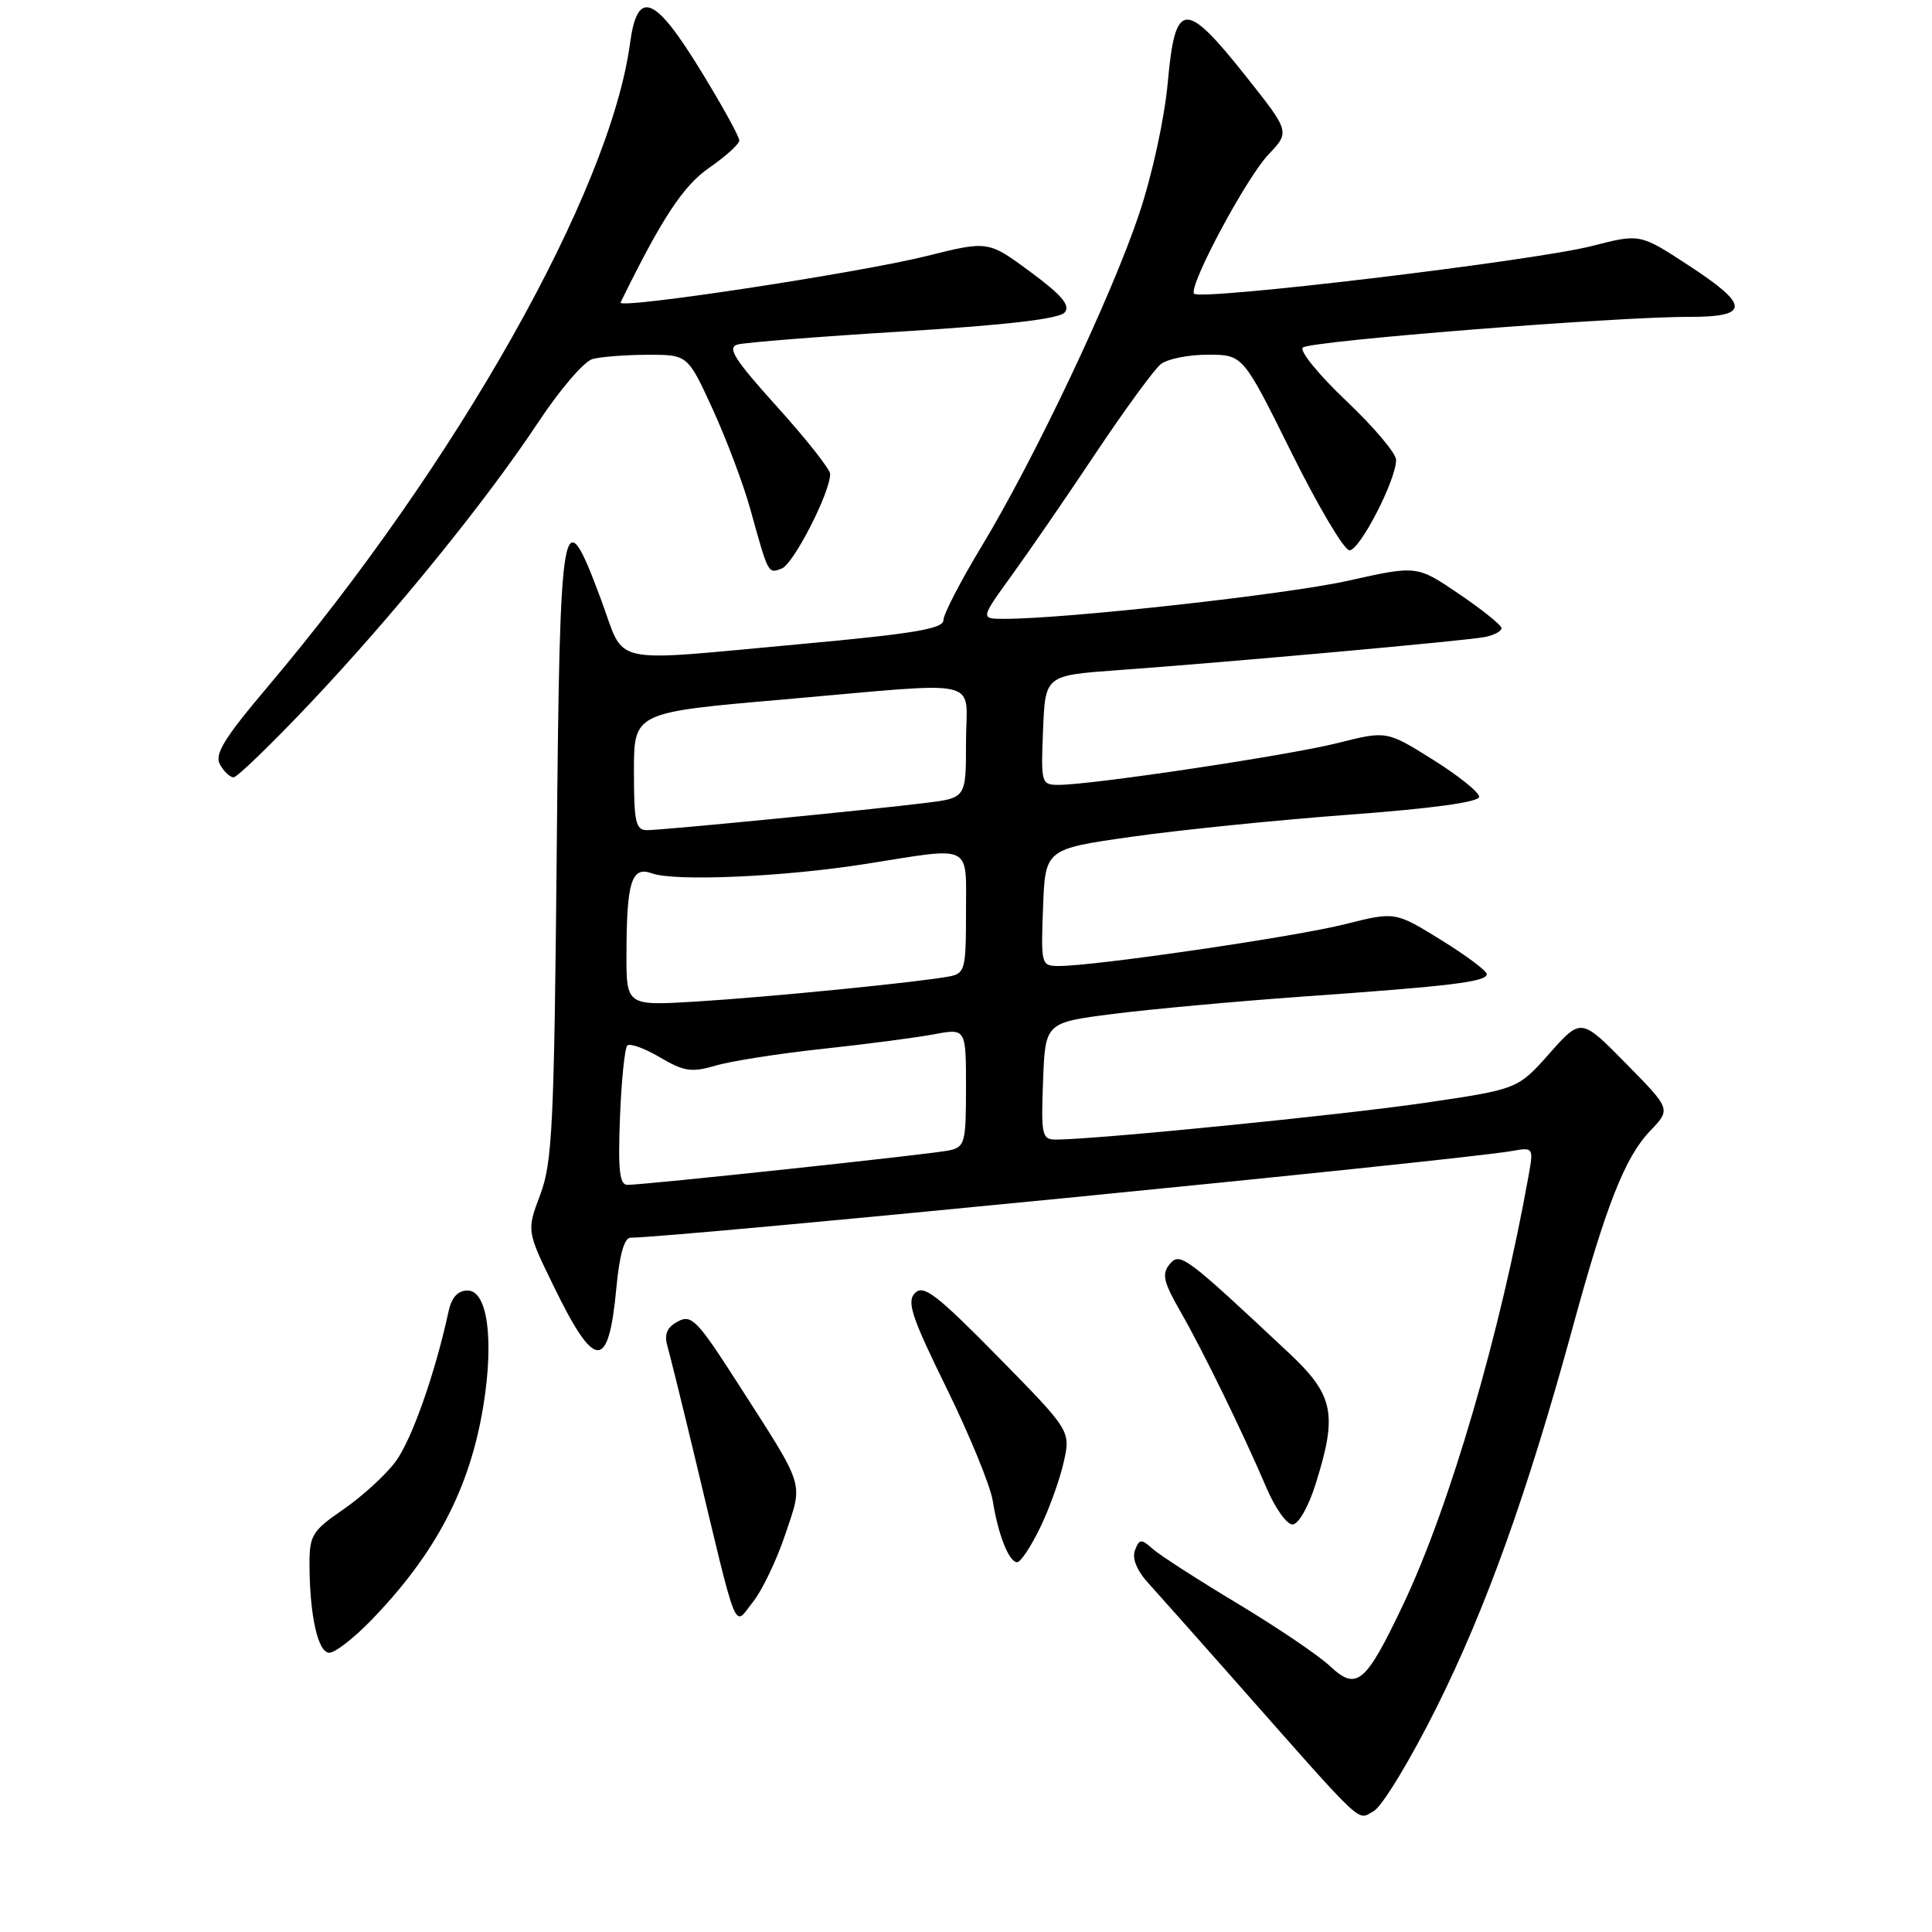 <?xml version="1.0" encoding="UTF-8" standalone="no"?>
<!DOCTYPE svg PUBLIC "-//W3C//DTD SVG 1.1//EN" "http://www.w3.org/Graphics/SVG/1.1/DTD/svg11.dtd" >
<svg xmlns="http://www.w3.org/2000/svg" xmlns:xlink="http://www.w3.org/1999/xlink" version="1.1" viewBox="0 0 256 256">
 <g >
 <path fill="currentColor"
d=" M 190.37 226.21 C 196.91 213.11 202.41 197.76 208.36 176.00 C 212.82 159.66 215.32 153.32 218.67 149.83 C 221.41 146.97 221.41 146.97 215.45 140.92 C 209.50 134.87 209.50 134.87 205.31 139.59 C 201.11 144.32 201.11 144.32 188.81 146.13 C 177.84 147.74 145.09 151.00 139.91 151.00 C 138.06 151.00 137.94 150.42 138.21 143.25 C 138.50 135.50 138.50 135.50 147.50 134.35 C 152.45 133.72 163.70 132.69 172.50 132.06 C 192.37 130.66 197.00 130.09 197.00 129.08 C 197.00 128.64 194.27 126.60 190.93 124.54 C 184.86 120.79 184.86 120.79 178.18 122.47 C 171.61 124.13 145.10 128.00 140.35 128.00 C 137.96 128.00 137.92 127.87 138.21 120.25 C 138.50 112.50 138.50 112.50 150.00 110.87 C 156.32 109.97 169.26 108.66 178.75 107.95 C 189.74 107.14 196.00 106.28 196.00 105.58 C 196.00 104.98 193.24 102.77 189.87 100.66 C 183.73 96.82 183.73 96.82 177.23 98.46 C 170.70 100.10 144.67 104.00 140.27 104.00 C 137.98 104.00 137.92 103.78 138.21 96.75 C 138.50 89.50 138.50 89.50 148.00 88.81 C 163.01 87.72 194.27 84.90 196.75 84.41 C 197.99 84.16 198.98 83.63 198.96 83.23 C 198.94 82.83 196.41 80.79 193.34 78.71 C 187.75 74.91 187.75 74.91 178.63 76.95 C 170.47 78.77 141.31 82.00 133.07 82.00 C 129.89 82.00 129.89 82.00 134.05 76.25 C 136.34 73.09 141.37 65.78 145.22 60.00 C 149.08 54.22 152.95 48.94 153.81 48.25 C 154.68 47.56 157.48 47.00 160.04 47.00 C 164.70 47.00 164.70 47.00 171.10 59.92 C 174.62 67.02 178.08 72.87 178.80 72.92 C 180.14 73.00 184.97 63.67 184.99 60.94 C 185.00 60.08 182.02 56.56 178.38 53.11 C 174.74 49.66 172.15 46.49 172.63 46.05 C 173.60 45.18 213.93 41.97 223.75 41.99 C 231.93 42.00 231.91 40.48 223.65 35.10 C 217.30 30.96 217.30 30.96 210.93 32.60 C 203.14 34.59 158.62 39.91 158.19 38.90 C 157.64 37.57 165.16 23.55 168.07 20.48 C 170.94 17.47 170.94 17.47 164.99 9.98 C 157.00 -0.06 155.72 0.06 154.74 10.88 C 154.31 15.67 152.68 23.16 150.93 28.38 C 147.28 39.27 137.11 60.73 130.07 72.39 C 127.28 77.00 125.00 81.42 125.00 82.20 C 125.00 83.31 120.97 83.98 106.25 85.33 C 80.14 87.71 82.95 88.33 79.66 79.50 C 74.50 65.62 74.18 67.42 73.77 112.75 C 73.43 149.01 73.19 154.03 71.59 158.29 C 69.78 163.08 69.78 163.08 73.39 170.48 C 78.84 181.66 80.64 181.70 81.67 170.68 C 82.08 166.27 82.72 164.00 83.56 164.00 C 89.17 164.00 193.30 153.76 200.36 152.51 C 203.18 152.01 203.21 152.06 202.55 155.75 C 198.81 176.65 192.10 199.60 185.94 212.59 C 180.93 223.13 179.77 224.10 176.21 220.75 C 174.72 219.35 169.22 215.63 164.00 212.49 C 158.78 209.36 153.72 206.10 152.77 205.26 C 151.21 203.88 150.98 203.89 150.39 205.42 C 149.98 206.50 150.63 208.10 152.19 209.81 C 153.53 211.29 158.61 217.00 163.47 222.50 C 181.15 242.52 179.76 241.20 182.00 240.00 C 183.12 239.40 186.87 233.23 190.37 226.21 Z  M 49.12 214.76 C 57.75 205.87 62.29 197.18 64.06 186.19 C 65.47 177.42 64.58 171.00 61.96 171.00 C 60.67 171.00 59.84 171.91 59.44 173.75 C 57.64 182.07 54.52 190.89 52.38 193.72 C 51.04 195.50 47.93 198.33 45.47 200.02 C 41.37 202.84 41.00 203.44 41.01 207.30 C 41.03 214.07 42.13 219.00 43.63 219.00 C 44.39 219.00 46.86 217.09 49.12 214.76 Z  M 104.06 203.30 C 106.43 196.19 106.82 197.42 97.74 183.26 C 92.40 174.93 91.62 174.13 89.82 175.10 C 88.38 175.87 87.99 176.78 88.43 178.34 C 88.77 179.53 90.40 186.12 92.05 193.00 C 97.89 217.39 97.16 215.54 99.74 212.31 C 100.98 210.77 102.92 206.71 104.06 203.30 Z  M 137.80 202.47 C 139.01 199.98 140.43 196.06 140.94 193.77 C 141.88 189.60 141.88 189.60 132.24 179.78 C 124.14 171.55 122.38 170.19 121.25 171.32 C 120.11 172.46 120.78 174.48 125.42 183.93 C 128.46 190.12 131.21 196.83 131.54 198.84 C 132.27 203.41 133.70 207.00 134.78 207.00 C 135.23 207.00 136.59 204.96 137.80 202.47 Z  M 174.32 196.66 C 177.26 187.34 176.75 184.86 170.75 179.24 C 156.99 166.35 156.35 165.87 154.98 167.52 C 153.92 168.81 154.16 169.86 156.41 173.78 C 159.40 178.99 164.72 189.89 167.86 197.25 C 168.98 199.86 170.51 202.00 171.26 202.00 C 172.04 202.00 173.36 199.71 174.32 196.66 Z  M 41.03 93.25 C 52.16 81.49 64.35 66.48 71.35 55.91 C 74.18 51.63 77.40 47.88 78.50 47.58 C 79.60 47.27 82.89 47.02 85.82 47.01 C 91.13 47.00 91.13 47.00 94.45 54.25 C 96.27 58.24 98.52 64.20 99.43 67.50 C 101.83 76.15 101.76 76.03 103.59 75.33 C 105.15 74.73 110.00 65.27 110.00 62.81 C 110.00 62.19 106.84 58.19 102.98 53.91 C 97.31 47.63 96.31 46.05 97.73 45.65 C 98.71 45.38 108.62 44.59 119.77 43.91 C 133.44 43.06 140.38 42.25 141.08 41.40 C 141.86 40.47 140.70 39.11 136.53 36.02 C 130.93 31.89 130.93 31.89 122.72 33.94 C 113.75 36.17 81.77 41.03 82.23 40.08 C 87.71 28.89 90.53 24.61 93.99 22.22 C 96.15 20.72 97.94 19.11 97.96 18.62 C 97.98 18.14 95.69 13.98 92.86 9.37 C 86.72 -0.65 84.46 -1.52 83.48 5.75 C 80.84 25.36 60.62 61.25 35.43 91.05 C 29.69 97.84 28.39 99.95 29.15 101.30 C 29.67 102.24 30.48 103.00 30.95 103.00 C 31.42 103.00 35.96 98.61 41.03 93.25 Z  M 82.15 148.08 C 82.34 143.18 82.78 138.88 83.12 138.54 C 83.47 138.20 85.41 138.90 87.44 140.10 C 90.63 141.98 91.64 142.13 94.82 141.20 C 96.84 140.60 103.22 139.60 109.00 138.98 C 114.78 138.36 121.41 137.49 123.75 137.05 C 128.00 136.26 128.00 136.26 128.00 144.11 C 128.00 151.45 127.85 151.99 125.75 152.44 C 123.38 152.94 85.44 157.00 83.14 157.00 C 82.09 157.00 81.88 155.04 82.15 148.08 Z  M 83.01 126.39 C 83.03 116.82 83.69 114.74 86.37 115.72 C 89.40 116.83 103.90 116.19 114.74 114.47 C 129.04 112.20 128.00 111.69 128.00 120.98 C 128.00 128.47 127.86 128.99 125.75 129.39 C 121.65 130.16 101.65 132.14 92.25 132.71 C 83.00 133.27 83.00 133.27 83.01 126.39 Z  M 84.00 102.20 C 84.00 94.40 84.00 94.40 103.75 92.69 C 130.96 90.32 128.00 89.63 128.00 98.36 C 128.00 105.72 128.00 105.72 122.75 106.38 C 115.37 107.30 87.86 109.99 85.75 110.00 C 84.23 110.00 84.00 108.96 84.00 102.20 Z "/>
</g>
</svg>